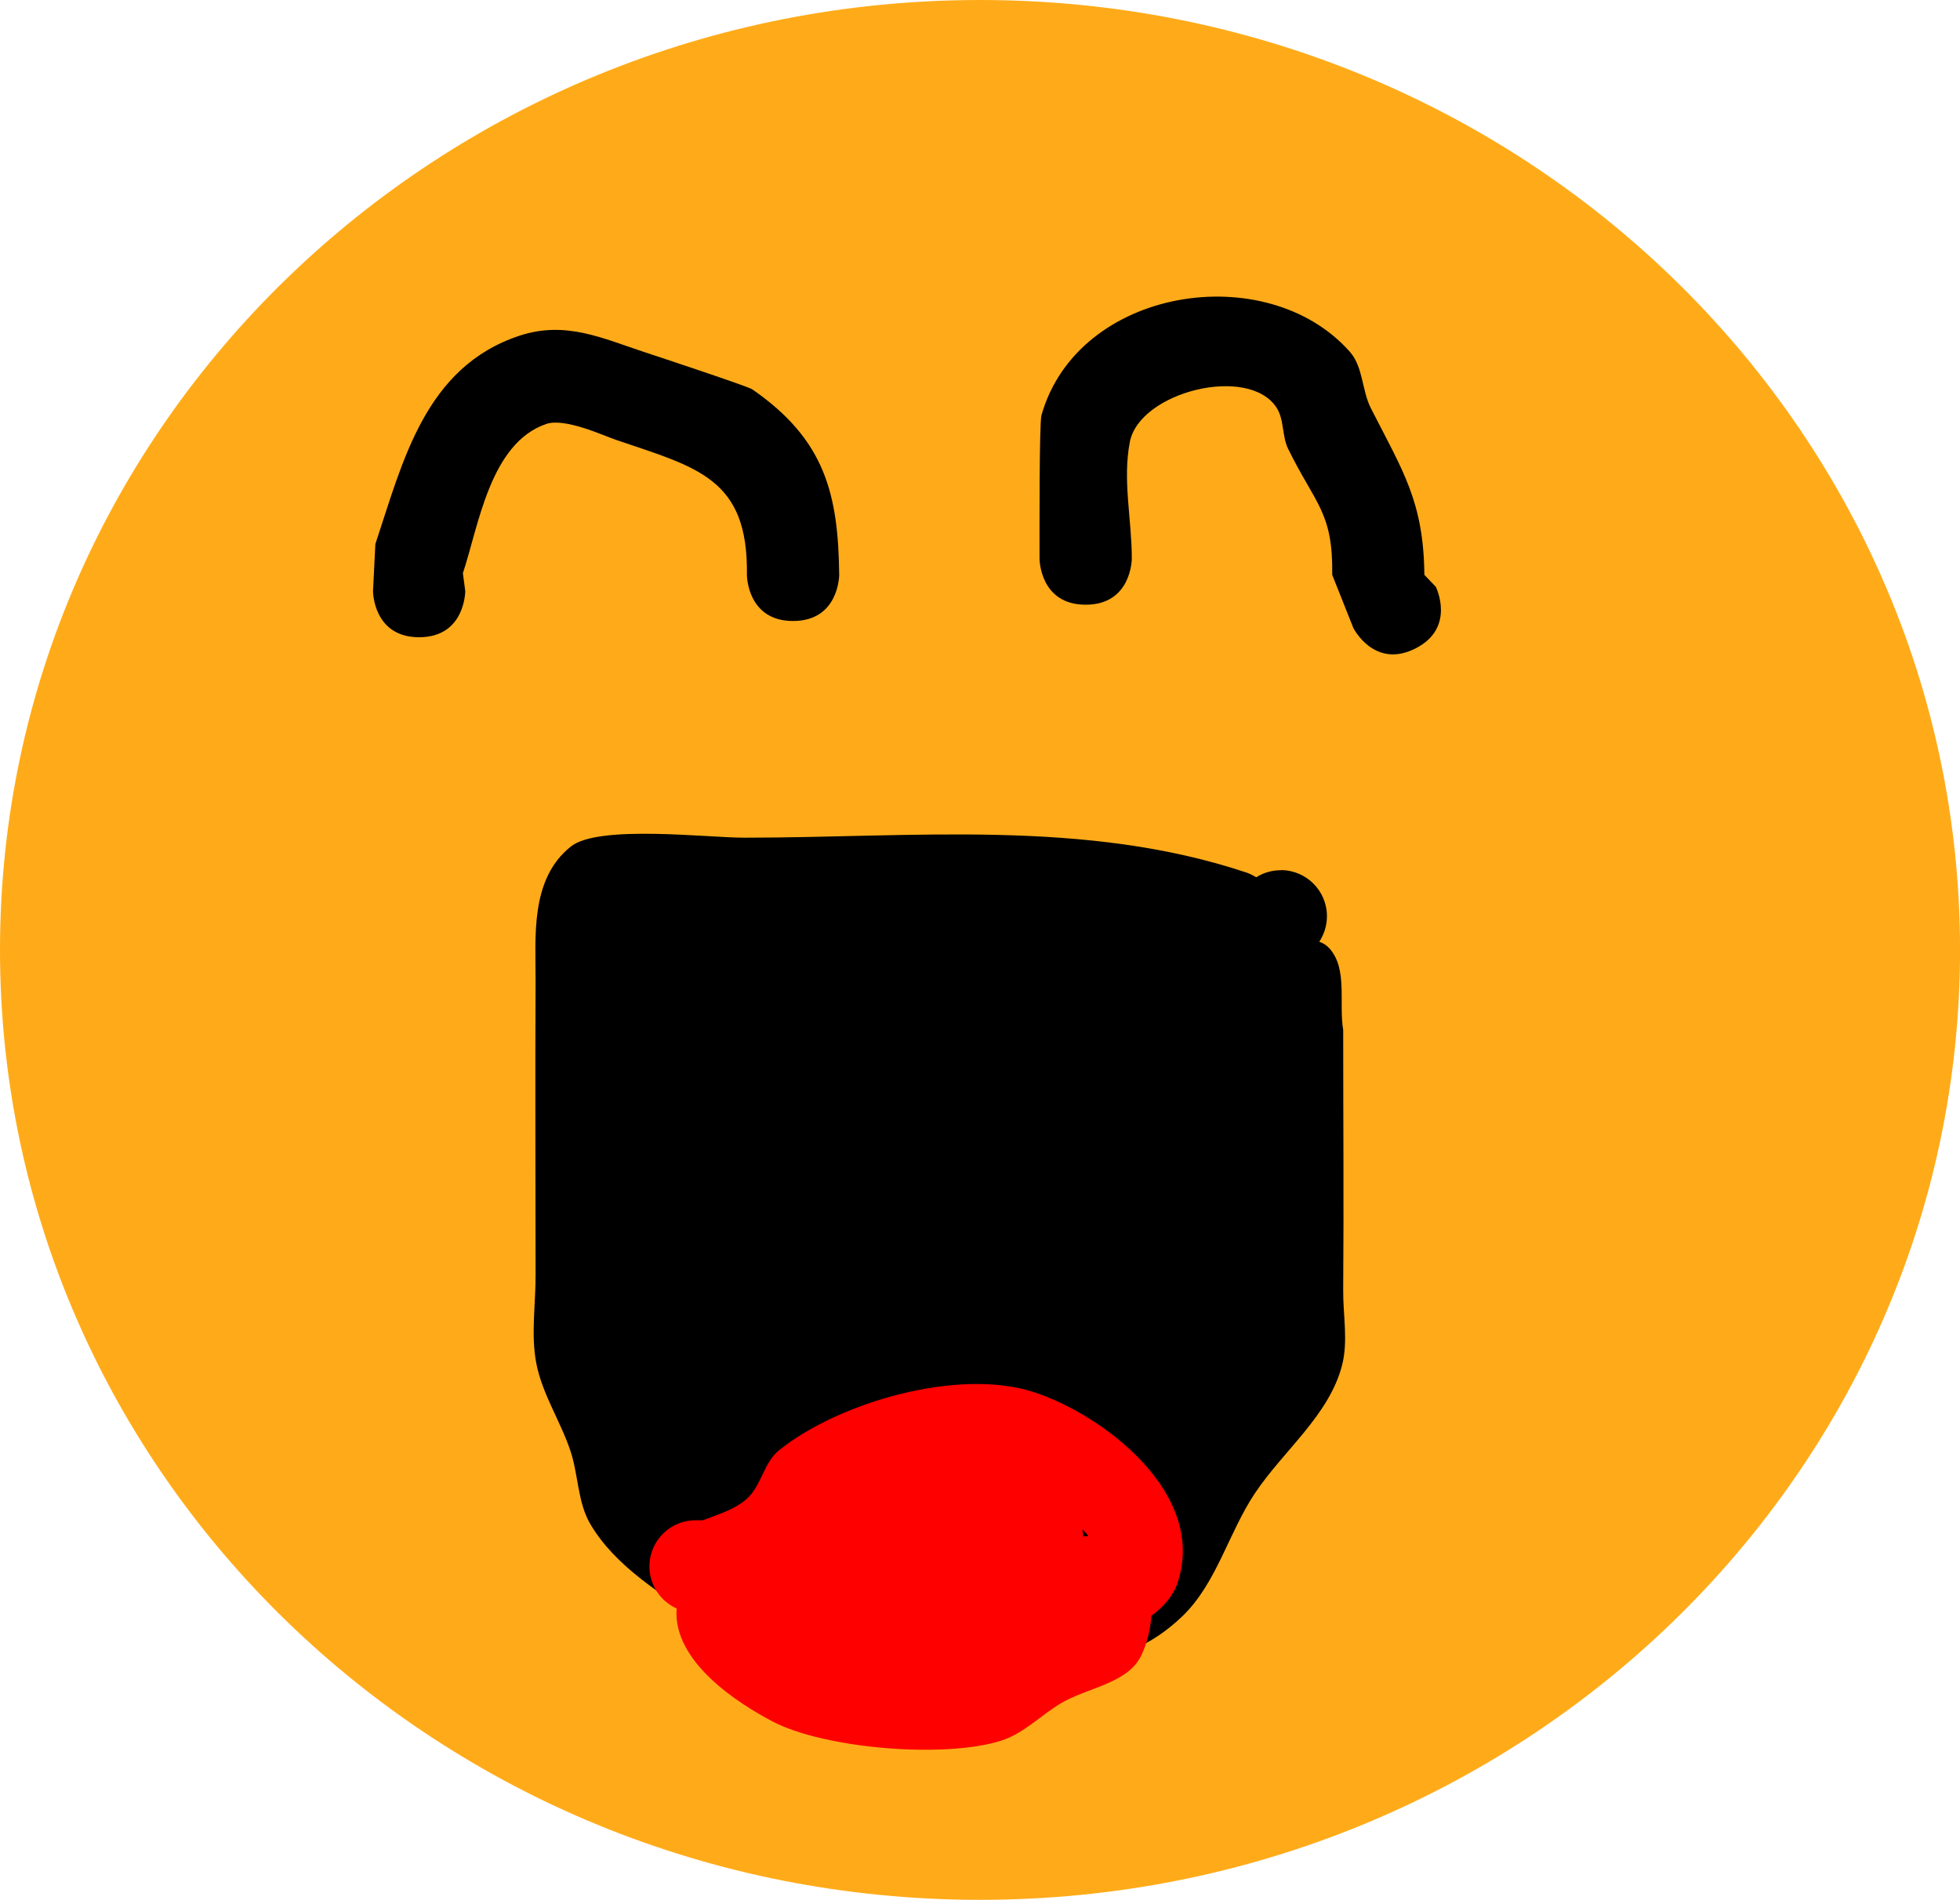 <svg version="1.1" xmlns="http://www.w3.org/2000/svg" xmlns:xlink="http://www.w3.org/1999/xlink" width="48.977" height="47.484" viewBox="0,0,48.977,47.484"><g transform="translate(-215.511,-156.258)"><g data-paper-data="{&quot;isPaintingLayer&quot;:true}" fill-rule="nonzero" stroke="none" stroke-linecap="butt" stroke-linejoin="miter" stroke-miterlimit="10" stroke-dasharray="" stroke-dashoffset="0" style="mix-blend-mode: normal"><path d="M264.489,180c0,13.112 -10.964,23.742 -24.489,23.742c-13.525,0 -24.489,-10.63 -24.489,-23.742c0,-13.112 10.964,-23.742 24.489,-23.742c13.525,0 24.489,10.63 24.489,23.742z" fill="#ffab19" stroke-width="0"/><path d="M225.985,172.185c-1.153,0 -1.153,-1.153 -1.153,-1.153l0.059,-1.177c0.684,-2.053 1.236,-4.426 3.603,-5.207c1.158,-0.382 2.09,0.074 3.136,0.416c0.256,0.084 2.568,0.849 2.679,0.925c1.814,1.255 2.15,2.611 2.172,4.637c0,0 0,1.153 -1.153,1.153c-1.153,0 -1.153,-1.153 -1.153,-1.153c0.035,-2.413 -1.231,-2.68 -3.274,-3.375c-0.316,-0.108 -1.274,-0.555 -1.739,-0.397c-1.406,0.479 -1.691,2.55 -2.084,3.73l0.059,0.448c0,0 0,1.153 -1.153,1.153z" fill="#000000" stroke-width="0.5"/><path d="M250.875,172.469c-1.031,0.515 -1.546,-0.515 -1.546,-0.515l-0.528,-1.328c0.023,-1.569 -0.419,-1.757 -1.102,-3.15c-0.156,-0.319 -0.095,-0.727 -0.287,-1.026c-0.698,-1.083 -3.424,-0.4 -3.668,0.853c-0.186,0.954 0.049,1.944 0.049,2.916c0,0 0,1.153 -1.153,1.153c-1.153,0 -1.153,-1.153 -1.153,-1.153c0,-0.685 -0.008,-3.379 0.049,-3.584c0.904,-3.197 5.623,-3.937 7.706,-1.584c0.333,0.376 0.298,0.964 0.526,1.412c0.799,1.57 1.316,2.329 1.336,4.163l0.285,0.297c0,0 0.515,1.031 -0.515,1.546z" fill="#000000" stroke-width="0.5"/><path d="M247.516,178.005c0.637,0 1.153,0.516 1.153,1.153c0,0.235 -0.071,0.454 -0.192,0.637c0.099,0.035 0.187,0.09 0.26,0.173c0.453,0.517 0.225,1.356 0.338,2.034c0,2.166 0.017,4.334 0,6.5c-0.005,0.63 0.129,1.28 -0.031,1.89c-0.326,1.243 -1.458,2.117 -2.173,3.185c-0.662,0.989 -0.956,2.25 -1.813,3.075c-1.585,1.525 -3.257,1.128 -5.261,1.128c-1.501,0 -3.779,0.364 -5.209,-0.049c-0.576,-0.166 -1.021,-0.63 -1.524,-0.957c-0.997,-0.646 -2.176,-1.362 -2.801,-2.422c-0.322,-0.547 -0.297,-1.236 -0.5,-1.838c-0.247,-0.735 -0.698,-1.407 -0.848,-2.168c-0.145,-0.736 -0.014,-1.499 -0.021,-2.249c0,-2.437 -0.012,-4.875 0,-7.312c0.005,-1.091 -0.148,-2.555 0.885,-3.372c0.693,-0.548 3.404,-0.218 4.33,-0.218c4.24,0 8.509,-0.476 12.552,0.872c0,0 0.106,0.035 0.241,0.117c0.178,-0.112 0.388,-0.176 0.613,-0.176z" fill="#000000" stroke-width="0.5"/><path d="M234.159,193.731c0.372,-0.316 0.433,-0.912 0.812,-1.219c1.477,-1.195 4.476,-2.08 6.378,-1.458c1.742,0.57 4.337,2.543 3.585,4.769c-0.114,0.337 -0.355,0.601 -0.652,0.819c-0.024,0.353 -0.111,0.699 -0.255,0.997c-0.343,0.707 -1.356,0.795 -2.027,1.203c-0.492,0.299 -0.915,0.743 -1.463,0.919c-1.419,0.456 -4.425,0.201 -5.715,-0.474c-0.829,-0.433 -2.508,-1.487 -2.403,-2.827c-0.401,-0.18 -0.68,-0.583 -0.68,-1.052c0,-0.637 0.516,-1.153 1.153,-1.153h0.182c0.381,-0.145 0.78,-0.263 1.086,-0.524zM242.559,194.487c0.009,0.058 0.016,0.114 0.022,0.169c0.043,-0.002 0.085,-0.004 0.128,-0.005c-0.04,-0.057 -0.091,-0.112 -0.15,-0.164z" fill="#ff0000" stroke-width="0.5"/></g></g></svg>